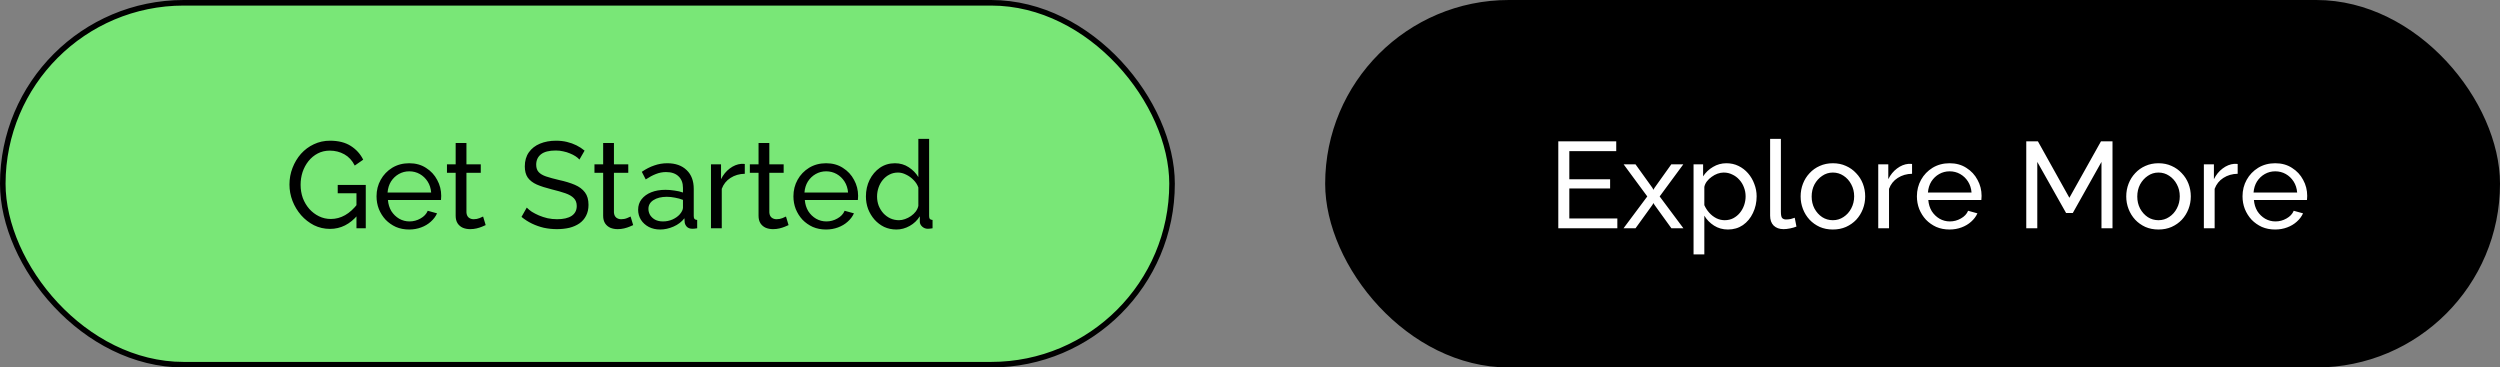 <svg width="449" height="66" viewBox="0 0 449 66" fill="none" xmlns="http://www.w3.org/2000/svg">
<rect x="0" y="0" width="449" height="66" fill="#808080" stroke="none"/>
<rect x="0.5" y="0.5" width="210" height="65" rx="32.5" fill="#79E777"/>
<path d="M59.269 41.11C58.242 41.11 57.282 40.89 56.387 40.45C55.507 39.995 54.737 39.394 54.077 38.646C53.417 37.883 52.904 37.033 52.537 36.094C52.17 35.141 51.987 34.158 51.987 33.146C51.987 32.09 52.17 31.093 52.537 30.154C52.904 29.201 53.41 28.357 54.055 27.624C54.715 26.891 55.485 26.319 56.365 25.908C57.26 25.483 58.228 25.27 59.269 25.27C60.78 25.27 62.026 25.585 63.009 26.216C63.992 26.847 64.732 27.668 65.231 28.68L63.713 29.736C63.258 28.827 62.635 28.152 61.843 27.712C61.051 27.272 60.178 27.052 59.225 27.052C58.433 27.052 57.714 27.221 57.069 27.558C56.424 27.895 55.866 28.357 55.397 28.944C54.942 29.516 54.59 30.169 54.341 30.902C54.106 31.635 53.989 32.398 53.989 33.19C53.989 34.026 54.121 34.818 54.385 35.566C54.664 36.299 55.052 36.952 55.551 37.524C56.05 38.081 56.629 38.521 57.289 38.844C57.949 39.167 58.66 39.328 59.423 39.328C60.318 39.328 61.168 39.101 61.975 38.646C62.782 38.191 63.544 37.495 64.263 36.556V38.602C62.855 40.274 61.19 41.11 59.269 41.11ZM64.021 34.708H60.655V33.212H65.693V41H64.021V34.708ZM73.478 41.22C72.613 41.22 71.821 41.066 71.102 40.758C70.398 40.435 69.782 40.003 69.254 39.46C68.741 38.903 68.337 38.265 68.044 37.546C67.765 36.827 67.626 36.065 67.626 35.258C67.626 34.173 67.875 33.183 68.374 32.288C68.873 31.393 69.562 30.675 70.442 30.132C71.337 29.589 72.356 29.318 73.5 29.318C74.659 29.318 75.663 29.597 76.514 30.154C77.379 30.697 78.047 31.415 78.516 32.31C79 33.19 79.242 34.143 79.242 35.17C79.242 35.317 79.235 35.463 79.22 35.61C79.22 35.742 79.213 35.845 79.198 35.918H69.672C69.731 36.666 69.936 37.333 70.288 37.92C70.655 38.492 71.124 38.947 71.696 39.284C72.268 39.607 72.884 39.768 73.544 39.768C74.248 39.768 74.908 39.592 75.524 39.24C76.155 38.888 76.587 38.426 76.822 37.854L78.494 38.316C78.245 38.873 77.871 39.372 77.372 39.812C76.888 40.252 76.309 40.597 75.634 40.846C74.974 41.095 74.255 41.22 73.478 41.22ZM69.606 34.576H77.438C77.379 33.828 77.167 33.168 76.8 32.596C76.433 32.024 75.964 31.577 75.392 31.254C74.82 30.931 74.189 30.77 73.5 30.77C72.825 30.77 72.202 30.931 71.63 31.254C71.058 31.577 70.589 32.024 70.222 32.596C69.87 33.168 69.665 33.828 69.606 34.576ZM87.227 40.428C87.065 40.501 86.845 40.597 86.567 40.714C86.288 40.831 85.965 40.934 85.599 41.022C85.232 41.11 84.843 41.154 84.433 41.154C83.963 41.154 83.531 41.073 83.135 40.912C82.739 40.736 82.423 40.472 82.189 40.12C81.954 39.753 81.837 39.299 81.837 38.756V31.034H80.275V29.516H81.837V25.688H83.773V29.516H86.347V31.034H83.773V38.162C83.802 38.573 83.941 38.881 84.191 39.086C84.44 39.277 84.733 39.372 85.071 39.372C85.452 39.372 85.804 39.306 86.127 39.174C86.449 39.042 86.662 38.947 86.765 38.888L87.227 40.428ZM104.067 28.658C103.891 28.453 103.657 28.255 103.363 28.064C103.07 27.873 102.74 27.705 102.373 27.558C102.007 27.397 101.603 27.272 101.163 27.184C100.738 27.081 100.291 27.03 99.821 27.03C98.619 27.03 97.731 27.257 97.159 27.712C96.587 28.167 96.301 28.79 96.301 29.582C96.301 30.139 96.448 30.579 96.741 30.902C97.035 31.225 97.482 31.489 98.083 31.694C98.699 31.899 99.477 32.112 100.415 32.332C101.501 32.567 102.439 32.853 103.231 33.19C104.023 33.527 104.632 33.982 105.057 34.554C105.483 35.111 105.695 35.859 105.695 36.798C105.695 37.546 105.549 38.199 105.255 38.756C104.977 39.299 104.581 39.753 104.067 40.12C103.554 40.472 102.953 40.736 102.263 40.912C101.574 41.073 100.826 41.154 100.019 41.154C99.227 41.154 98.45 41.073 97.687 40.912C96.939 40.736 96.228 40.487 95.553 40.164C94.879 39.841 94.248 39.438 93.661 38.954L94.607 37.282C94.842 37.531 95.143 37.781 95.509 38.03C95.891 38.265 96.316 38.485 96.785 38.69C97.269 38.895 97.79 39.064 98.347 39.196C98.905 39.313 99.477 39.372 100.063 39.372C101.178 39.372 102.043 39.174 102.659 38.778C103.275 38.367 103.583 37.773 103.583 36.996C103.583 36.409 103.407 35.94 103.055 35.588C102.718 35.236 102.212 34.943 101.537 34.708C100.863 34.473 100.041 34.239 99.073 34.004C98.017 33.74 97.13 33.454 96.411 33.146C95.693 32.823 95.15 32.405 94.783 31.892C94.431 31.379 94.255 30.711 94.255 29.89C94.255 28.893 94.497 28.049 94.981 27.36C95.465 26.671 96.133 26.15 96.983 25.798C97.834 25.446 98.795 25.27 99.865 25.27C100.569 25.27 101.222 25.343 101.823 25.49C102.439 25.637 103.011 25.842 103.539 26.106C104.067 26.37 104.551 26.685 104.991 27.052L104.067 28.658ZM113.717 40.428C113.556 40.501 113.336 40.597 113.057 40.714C112.778 40.831 112.456 40.934 112.089 41.022C111.722 41.11 111.334 41.154 110.923 41.154C110.454 41.154 110.021 41.073 109.625 40.912C109.229 40.736 108.914 40.472 108.679 40.12C108.444 39.753 108.327 39.299 108.327 38.756V31.034H106.765V29.516H108.327V25.688H110.263V29.516H112.837V31.034H110.263V38.162C110.292 38.573 110.432 38.881 110.681 39.086C110.93 39.277 111.224 39.372 111.561 39.372C111.942 39.372 112.294 39.306 112.617 39.174C112.94 39.042 113.152 38.947 113.255 38.888L113.717 40.428ZM114.609 37.678C114.609 36.945 114.815 36.314 115.225 35.786C115.651 35.243 116.23 34.825 116.963 34.532C117.697 34.239 118.547 34.092 119.515 34.092C120.029 34.092 120.571 34.136 121.143 34.224C121.715 34.297 122.221 34.415 122.661 34.576V33.74C122.661 32.86 122.397 32.171 121.869 31.672C121.341 31.159 120.593 30.902 119.625 30.902C118.995 30.902 118.386 31.019 117.799 31.254C117.227 31.474 116.619 31.797 115.973 32.222L115.269 30.858C116.017 30.345 116.765 29.963 117.513 29.714C118.261 29.45 119.039 29.318 119.845 29.318C121.312 29.318 122.471 29.729 123.321 30.55C124.172 31.357 124.597 32.486 124.597 33.938V38.8C124.597 39.035 124.641 39.211 124.729 39.328C124.832 39.431 124.993 39.489 125.213 39.504V41C125.023 41.029 124.854 41.051 124.707 41.066C124.575 41.081 124.465 41.088 124.377 41.088C123.923 41.088 123.578 40.963 123.343 40.714C123.123 40.465 122.999 40.201 122.969 39.922L122.925 39.196C122.427 39.841 121.774 40.34 120.967 40.692C120.161 41.044 119.361 41.22 118.569 41.22C117.807 41.22 117.125 41.066 116.523 40.758C115.922 40.435 115.453 40.01 115.115 39.482C114.778 38.939 114.609 38.338 114.609 37.678ZM122.089 38.492C122.265 38.287 122.405 38.081 122.507 37.876C122.61 37.656 122.661 37.473 122.661 37.326V35.896C122.207 35.72 121.73 35.588 121.231 35.5C120.733 35.397 120.241 35.346 119.757 35.346C118.775 35.346 117.975 35.544 117.359 35.94C116.758 36.321 116.457 36.849 116.457 37.524C116.457 37.891 116.553 38.25 116.743 38.602C116.949 38.939 117.242 39.218 117.623 39.438C118.019 39.658 118.503 39.768 119.075 39.768C119.677 39.768 120.249 39.651 120.791 39.416C121.334 39.167 121.767 38.859 122.089 38.492ZM133.765 31.21C132.797 31.225 131.939 31.474 131.191 31.958C130.458 32.427 129.937 33.08 129.629 33.916V41H127.693V29.516H129.497V32.178C129.893 31.386 130.414 30.748 131.059 30.264C131.719 29.765 132.408 29.487 133.127 29.428C133.274 29.428 133.398 29.428 133.501 29.428C133.604 29.428 133.692 29.435 133.765 29.45V31.21ZM141.625 40.428C141.464 40.501 141.244 40.597 140.965 40.714C140.686 40.831 140.364 40.934 139.997 41.022C139.63 41.11 139.242 41.154 138.831 41.154C138.362 41.154 137.929 41.073 137.533 40.912C137.137 40.736 136.822 40.472 136.587 40.12C136.352 39.753 136.235 39.299 136.235 38.756V31.034H134.673V29.516H136.235V25.688H138.171V29.516H140.745V31.034H138.171V38.162C138.2 38.573 138.34 38.881 138.589 39.086C138.838 39.277 139.132 39.372 139.469 39.372C139.85 39.372 140.202 39.306 140.525 39.174C140.848 39.042 141.06 38.947 141.163 38.888L141.625 40.428ZM148.351 41.22C147.486 41.22 146.694 41.066 145.975 40.758C145.271 40.435 144.655 40.003 144.127 39.46C143.614 38.903 143.21 38.265 142.917 37.546C142.638 36.827 142.499 36.065 142.499 35.258C142.499 34.173 142.748 33.183 143.247 32.288C143.746 31.393 144.435 30.675 145.315 30.132C146.21 29.589 147.229 29.318 148.373 29.318C149.532 29.318 150.536 29.597 151.387 30.154C152.252 30.697 152.92 31.415 153.389 32.31C153.873 33.19 154.115 34.143 154.115 35.17C154.115 35.317 154.108 35.463 154.093 35.61C154.093 35.742 154.086 35.845 154.071 35.918H144.545C144.604 36.666 144.809 37.333 145.161 37.92C145.528 38.492 145.997 38.947 146.569 39.284C147.141 39.607 147.757 39.768 148.417 39.768C149.121 39.768 149.781 39.592 150.397 39.24C151.028 38.888 151.46 38.426 151.695 37.854L153.367 38.316C153.118 38.873 152.744 39.372 152.245 39.812C151.761 40.252 151.182 40.597 150.507 40.846C149.847 41.095 149.128 41.22 148.351 41.22ZM144.479 34.576H152.311C152.252 33.828 152.04 33.168 151.673 32.596C151.306 32.024 150.837 31.577 150.265 31.254C149.693 30.931 149.062 30.77 148.373 30.77C147.698 30.77 147.075 30.931 146.503 31.254C145.931 31.577 145.462 32.024 145.095 32.596C144.743 33.168 144.538 33.828 144.479 34.576ZM155.519 35.28C155.519 34.195 155.739 33.205 156.179 32.31C156.634 31.401 157.25 30.675 158.027 30.132C158.819 29.589 159.721 29.318 160.733 29.318C161.657 29.318 162.486 29.56 163.219 30.044C163.952 30.528 164.524 31.115 164.935 31.804V24.94H166.871V38.8C166.871 39.035 166.915 39.211 167.003 39.328C167.106 39.431 167.267 39.489 167.487 39.504V41C167.12 41.059 166.834 41.088 166.629 41.088C166.248 41.088 165.91 40.956 165.617 40.692C165.338 40.428 165.199 40.135 165.199 39.812V38.844C164.744 39.577 164.136 40.157 163.373 40.582C162.61 41.007 161.818 41.22 160.997 41.22C160.205 41.22 159.472 41.066 158.797 40.758C158.137 40.435 157.558 39.995 157.059 39.438C156.575 38.881 156.194 38.25 155.915 37.546C155.651 36.827 155.519 36.072 155.519 35.28ZM164.935 36.974V33.674C164.759 33.175 164.473 32.728 164.077 32.332C163.681 31.921 163.234 31.599 162.735 31.364C162.251 31.115 161.767 30.99 161.283 30.99C160.711 30.99 160.19 31.115 159.721 31.364C159.266 31.599 158.87 31.921 158.533 32.332C158.21 32.728 157.961 33.183 157.785 33.696C157.609 34.209 157.521 34.745 157.521 35.302C157.521 35.874 157.616 36.417 157.807 36.93C158.012 37.443 158.291 37.898 158.643 38.294C159.01 38.69 159.428 38.998 159.897 39.218C160.381 39.438 160.902 39.548 161.459 39.548C161.811 39.548 162.17 39.482 162.537 39.35C162.918 39.218 163.278 39.035 163.615 38.8C163.952 38.565 164.238 38.294 164.473 37.986C164.708 37.663 164.862 37.326 164.935 36.974Z" fill="black"/>
<rect x="0.5" y="0.5" width="210" height="65" rx="32.5" stroke="black"/>
<rect x="238" width="211" height="66" rx="33" fill="black"/>
<path d="M290.474 39.24V41H279.87V25.38H290.276V27.14H281.85V32.2H289.176V33.85H281.85V39.24H290.474ZM293.74 29.516L296.776 33.74L296.952 34.092L297.15 33.74L300.164 29.516H302.32L298.074 35.28L302.342 41H300.186L297.15 36.798L296.952 36.468L296.776 36.798L293.74 41H291.584L295.852 35.28L291.606 29.516H293.74ZM310.344 41.22C309.405 41.22 308.569 40.985 307.836 40.516C307.102 40.047 306.523 39.453 306.098 38.734V45.686H304.162V29.516H305.878V31.672C306.332 30.968 306.926 30.403 307.66 29.978C308.393 29.538 309.192 29.318 310.058 29.318C310.85 29.318 311.576 29.479 312.236 29.802C312.896 30.125 313.468 30.565 313.952 31.122C314.436 31.679 314.81 32.317 315.074 33.036C315.352 33.74 315.492 34.481 315.492 35.258C315.492 36.343 315.272 37.341 314.832 38.25C314.406 39.159 313.805 39.885 313.028 40.428C312.25 40.956 311.356 41.22 310.344 41.22ZM309.75 39.548C310.322 39.548 310.835 39.431 311.29 39.196C311.759 38.947 312.155 38.624 312.478 38.228C312.815 37.817 313.072 37.355 313.248 36.842C313.424 36.329 313.512 35.801 313.512 35.258C313.512 34.686 313.409 34.143 313.204 33.63C313.013 33.117 312.734 32.662 312.368 32.266C312.016 31.87 311.598 31.562 311.114 31.342C310.644 31.107 310.131 30.99 309.574 30.99C309.222 30.99 308.855 31.056 308.474 31.188C308.107 31.32 307.755 31.511 307.418 31.76C307.08 31.995 306.794 32.266 306.56 32.574C306.325 32.882 306.171 33.212 306.098 33.564V36.842C306.318 37.341 306.611 37.795 306.978 38.206C307.344 38.617 307.77 38.947 308.254 39.196C308.738 39.431 309.236 39.548 309.75 39.548ZM317.913 24.94H319.849V38.03C319.849 38.661 319.937 39.049 320.113 39.196C320.289 39.343 320.501 39.416 320.751 39.416C321.059 39.416 321.352 39.387 321.631 39.328C321.909 39.255 322.144 39.181 322.335 39.108L322.643 40.692C322.32 40.824 321.939 40.934 321.499 41.022C321.059 41.11 320.67 41.154 320.333 41.154C319.585 41.154 318.991 40.941 318.551 40.516C318.125 40.091 317.913 39.497 317.913 38.734V24.94ZM329.18 41.22C328.314 41.22 327.53 41.066 326.826 40.758C326.122 40.435 325.513 40.003 325 39.46C324.486 38.903 324.09 38.265 323.812 37.546C323.533 36.827 323.394 36.072 323.394 35.28C323.394 34.473 323.533 33.711 323.812 32.992C324.09 32.273 324.486 31.643 325 31.1C325.513 30.543 326.122 30.11 326.826 29.802C327.544 29.479 328.329 29.318 329.18 29.318C330.045 29.318 330.83 29.479 331.534 29.802C332.238 30.11 332.846 30.543 333.36 31.1C333.888 31.643 334.291 32.273 334.57 32.992C334.848 33.711 334.988 34.473 334.988 35.28C334.988 36.072 334.848 36.827 334.57 37.546C334.291 38.265 333.895 38.903 333.382 39.46C332.868 40.003 332.252 40.435 331.534 40.758C330.83 41.066 330.045 41.22 329.18 41.22ZM325.374 35.302C325.374 36.094 325.542 36.813 325.88 37.458C326.232 38.103 326.694 38.617 327.266 38.998C327.838 39.365 328.476 39.548 329.18 39.548C329.884 39.548 330.522 39.357 331.094 38.976C331.68 38.595 332.142 38.081 332.48 37.436C332.832 36.776 333.008 36.05 333.008 35.258C333.008 34.466 332.832 33.747 332.48 33.102C332.142 32.457 331.68 31.943 331.094 31.562C330.522 31.181 329.884 30.99 329.18 30.99C328.476 30.99 327.838 31.188 327.266 31.584C326.694 31.965 326.232 32.479 325.88 33.124C325.542 33.769 325.374 34.495 325.374 35.302ZM343.405 31.21C342.437 31.225 341.579 31.474 340.831 31.958C340.098 32.427 339.577 33.08 339.269 33.916V41H337.333V29.516H339.137V32.178C339.533 31.386 340.054 30.748 340.699 30.264C341.359 29.765 342.049 29.487 342.767 29.428C342.914 29.428 343.039 29.428 343.141 29.428C343.244 29.428 343.332 29.435 343.405 29.45V31.21ZM350.128 41.22C349.263 41.22 348.471 41.066 347.752 40.758C347.048 40.435 346.432 40.003 345.904 39.46C345.391 38.903 344.988 38.265 344.694 37.546C344.416 36.827 344.276 36.065 344.276 35.258C344.276 34.173 344.526 33.183 345.024 32.288C345.523 31.393 346.212 30.675 347.092 30.132C347.987 29.589 349.006 29.318 350.15 29.318C351.309 29.318 352.314 29.597 353.164 30.154C354.03 30.697 354.697 31.415 355.166 32.31C355.65 33.19 355.892 34.143 355.892 35.17C355.892 35.317 355.885 35.463 355.87 35.61C355.87 35.742 355.863 35.845 355.848 35.918H346.322C346.381 36.666 346.586 37.333 346.938 37.92C347.305 38.492 347.774 38.947 348.346 39.284C348.918 39.607 349.534 39.768 350.194 39.768C350.898 39.768 351.558 39.592 352.174 39.24C352.805 38.888 353.238 38.426 353.472 37.854L355.144 38.316C354.895 38.873 354.521 39.372 354.022 39.812C353.538 40.252 352.959 40.597 352.284 40.846C351.624 41.095 350.906 41.22 350.128 41.22ZM346.256 34.576H354.088C354.03 33.828 353.817 33.168 353.45 32.596C353.084 32.024 352.614 31.577 352.042 31.254C351.47 30.931 350.84 30.77 350.15 30.77C349.476 30.77 348.852 30.931 348.28 31.254C347.708 31.577 347.239 32.024 346.872 32.596C346.52 33.168 346.315 33.828 346.256 34.576ZM377.425 41V29.076L372.277 38.25H371.067L365.897 29.076V41H363.917V25.38H366.007L371.661 35.522L377.337 25.38H379.405V41H377.425ZM387.66 41.22C386.795 41.22 386.01 41.066 385.306 40.758C384.602 40.435 383.993 40.003 383.48 39.46C382.967 38.903 382.571 38.265 382.292 37.546C382.013 36.827 381.874 36.072 381.874 35.28C381.874 34.473 382.013 33.711 382.292 32.992C382.571 32.273 382.967 31.643 383.48 31.1C383.993 30.543 384.602 30.11 385.306 29.802C386.025 29.479 386.809 29.318 387.66 29.318C388.525 29.318 389.31 29.479 390.014 29.802C390.718 30.11 391.327 30.543 391.84 31.1C392.368 31.643 392.771 32.273 393.05 32.992C393.329 33.711 393.468 34.473 393.468 35.28C393.468 36.072 393.329 36.827 393.05 37.546C392.771 38.265 392.375 38.903 391.862 39.46C391.349 40.003 390.733 40.435 390.014 40.758C389.31 41.066 388.525 41.22 387.66 41.22ZM383.854 35.302C383.854 36.094 384.023 36.813 384.36 37.458C384.712 38.103 385.174 38.617 385.746 38.998C386.318 39.365 386.956 39.548 387.66 39.548C388.364 39.548 389.002 39.357 389.574 38.976C390.161 38.595 390.623 38.081 390.96 37.436C391.312 36.776 391.488 36.05 391.488 35.258C391.488 34.466 391.312 33.747 390.96 33.102C390.623 32.457 390.161 31.943 389.574 31.562C389.002 31.181 388.364 30.99 387.66 30.99C386.956 30.99 386.318 31.188 385.746 31.584C385.174 31.965 384.712 32.479 384.36 33.124C384.023 33.769 383.854 34.495 383.854 35.302ZM401.886 31.21C400.918 31.225 400.06 31.474 399.312 31.958C398.579 32.427 398.058 33.08 397.75 33.916V41H395.814V29.516H397.618V32.178C398.014 31.386 398.535 30.748 399.18 30.264C399.84 29.765 400.529 29.487 401.248 29.428C401.395 29.428 401.519 29.428 401.622 29.428C401.725 29.428 401.813 29.435 401.886 29.45V31.21ZM408.609 41.22C407.744 41.22 406.952 41.066 406.233 40.758C405.529 40.435 404.913 40.003 404.385 39.46C403.872 38.903 403.468 38.265 403.175 37.546C402.896 36.827 402.757 36.065 402.757 35.258C402.757 34.173 403.006 33.183 403.505 32.288C404.004 31.393 404.693 30.675 405.573 30.132C406.468 29.589 407.487 29.318 408.631 29.318C409.79 29.318 410.794 29.597 411.645 30.154C412.51 30.697 413.178 31.415 413.647 32.31C414.131 33.19 414.373 34.143 414.373 35.17C414.373 35.317 414.366 35.463 414.351 35.61C414.351 35.742 414.344 35.845 414.329 35.918H404.803C404.862 36.666 405.067 37.333 405.419 37.92C405.786 38.492 406.255 38.947 406.827 39.284C407.399 39.607 408.015 39.768 408.675 39.768C409.379 39.768 410.039 39.592 410.655 39.24C411.286 38.888 411.718 38.426 411.953 37.854L413.625 38.316C413.376 38.873 413.002 39.372 412.503 39.812C412.019 40.252 411.44 40.597 410.765 40.846C410.105 41.095 409.386 41.22 408.609 41.22ZM404.737 34.576H412.569C412.51 33.828 412.298 33.168 411.931 32.596C411.564 32.024 411.095 31.577 410.523 31.254C409.951 30.931 409.32 30.77 408.631 30.77C407.956 30.77 407.333 30.931 406.761 31.254C406.189 31.577 405.72 32.024 405.353 32.596C405.001 33.168 404.796 33.828 404.737 34.576Z" fill="white"/>
</svg>
